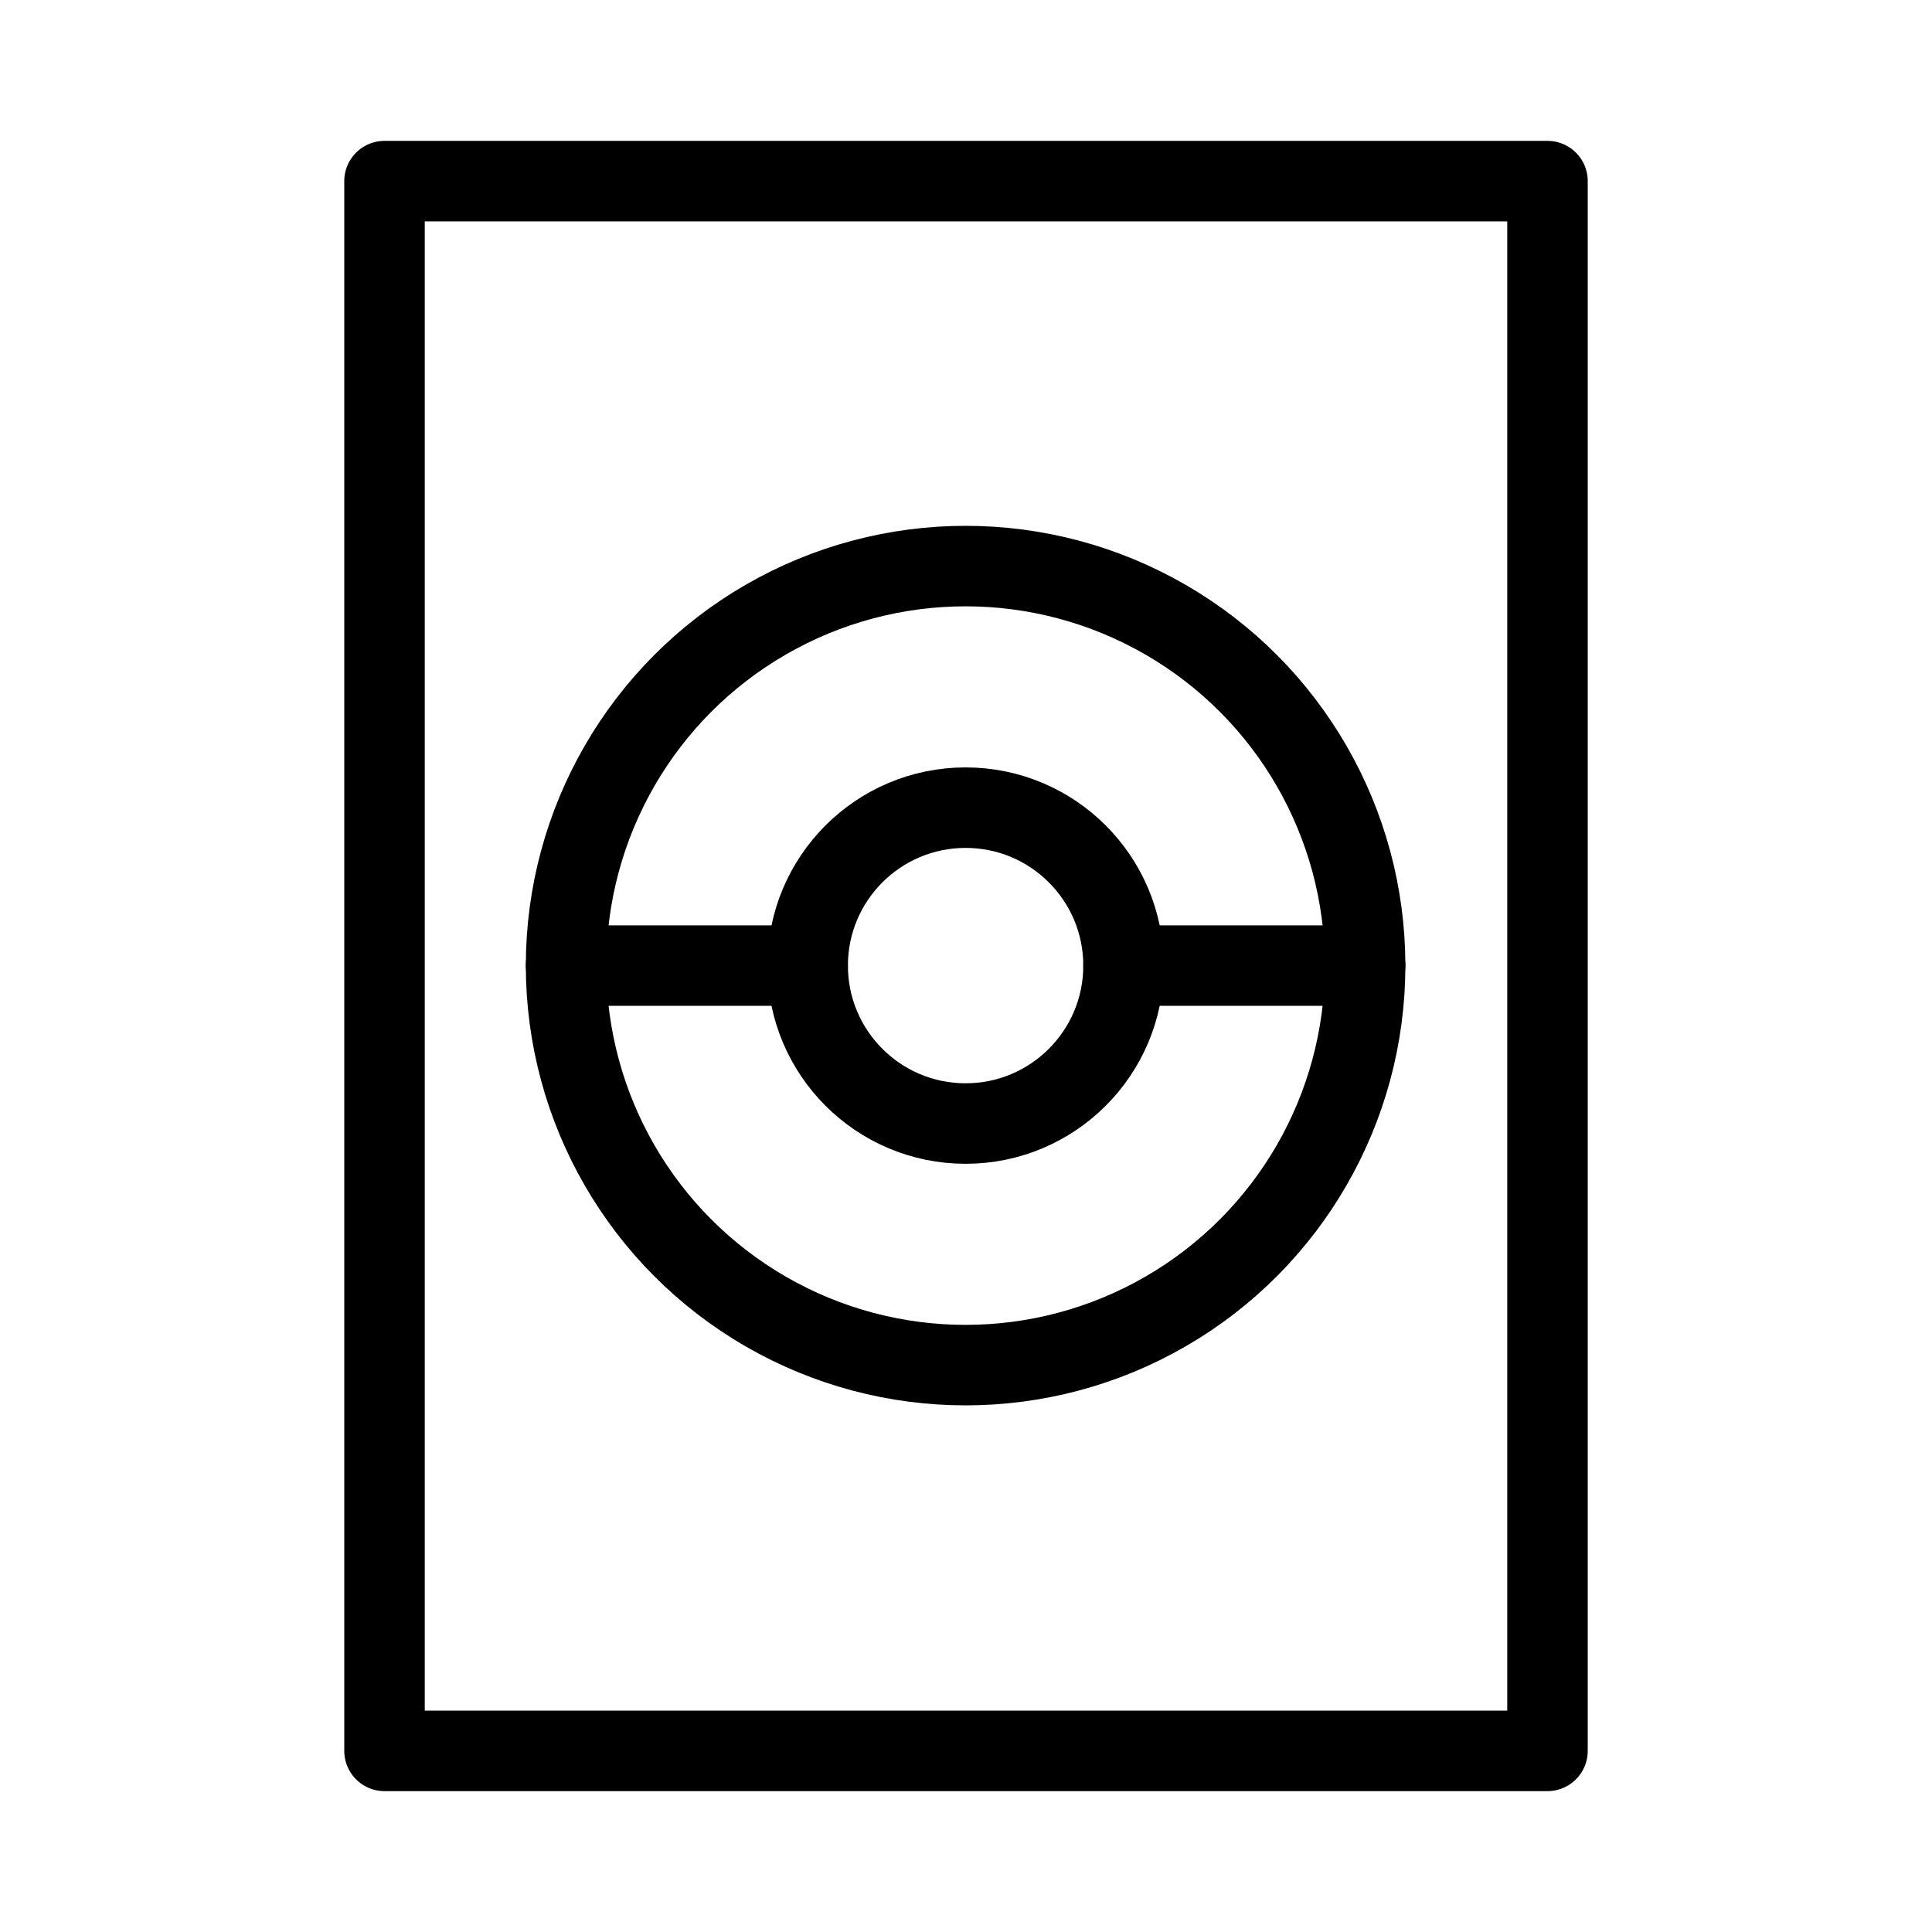 <?xml version="1.0" encoding="UTF-8"?><svg id="b" xmlns="http://www.w3.org/2000/svg" viewBox="0 0 48 48"><defs><style>.c{stroke-width:2px;fill:none;stroke:#000;stroke-linecap:round;stroke-linejoin:round;}</style></defs><circle class="c" cx="23.99" cy="23.99" r="9.926"/><circle class="c" cx="23.99" cy="23.99" r="3.924"/><line class="c" x1="14.064" y1="23.99" x2="20.066" y2="23.99"/><line class="c" x1="27.914" y1="23.99" x2="33.916" y2="23.99"/><rect class="c" x="9.553" y="4.5" width="28.894" height="39"/></svg>